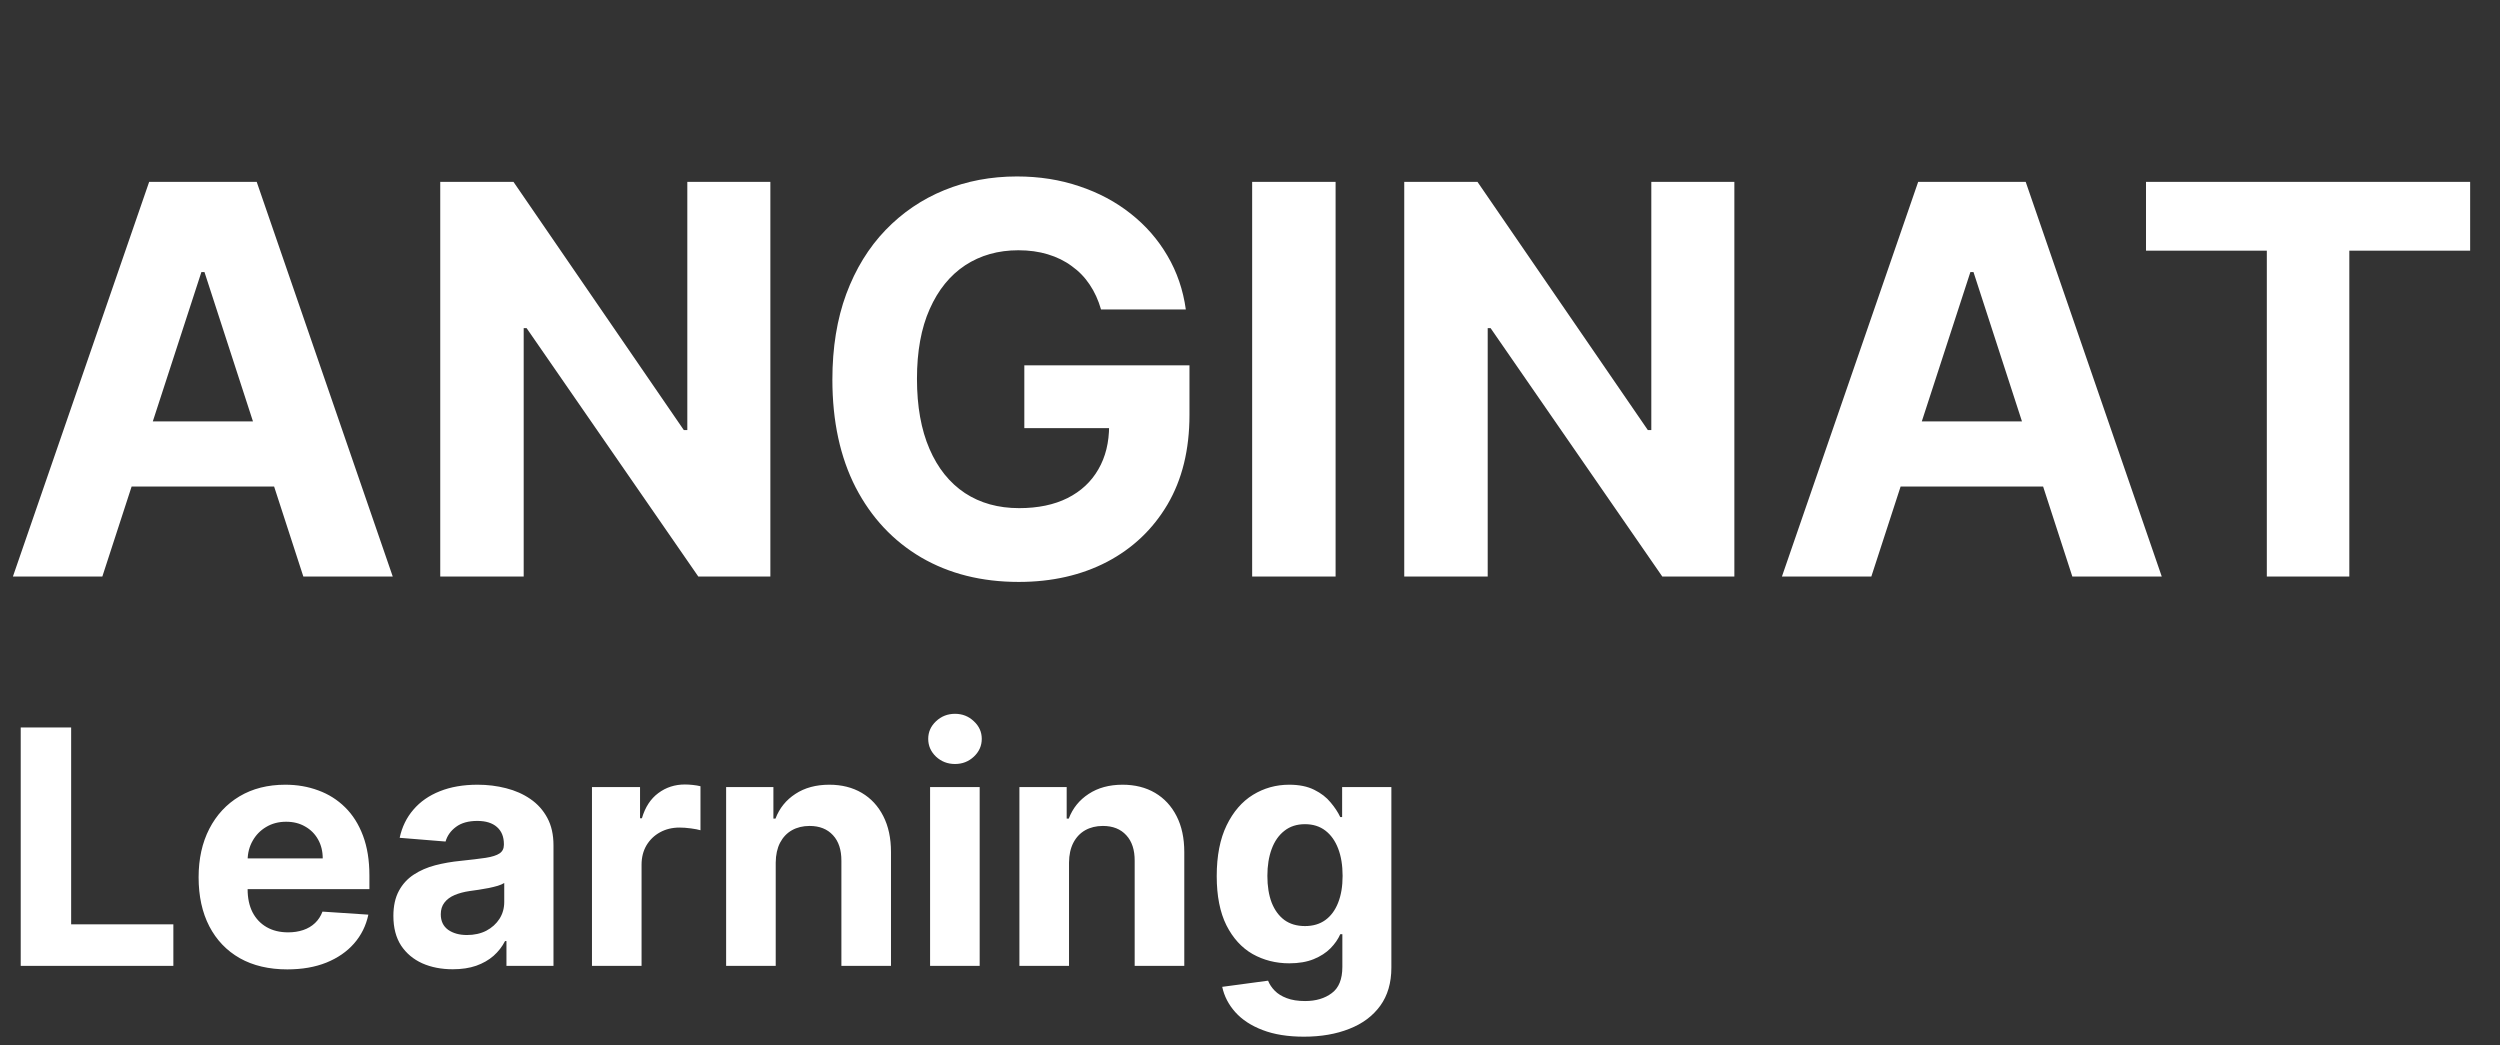 <svg width="122" height="51" viewBox="0 0 122 51" fill="none" xmlns="http://www.w3.org/2000/svg">
<rect x="0" y="0" width="122" height="51" fill="#333333" stroke="none"/>
<path d="M4.994 28.135H0.63L7.279 8.875H12.527L19.166 28.135H14.803L9.978 13.276H9.828L4.994 28.135ZM4.721 20.564H15.028V23.743H4.721V20.564ZM37.594 8.875V28.135H34.077L25.698 16.013H25.556V28.135H21.484V8.875H25.058L33.371 20.988H33.541V8.875H37.594ZM53.73 15.101C53.598 14.643 53.413 14.239 53.175 13.887C52.937 13.53 52.645 13.229 52.3 12.985C51.962 12.734 51.573 12.543 51.134 12.411C50.701 12.279 50.222 12.213 49.695 12.213C48.711 12.213 47.846 12.458 47.099 12.947C46.36 13.436 45.783 14.148 45.369 15.082C44.955 16.01 44.748 17.144 44.748 18.486C44.748 19.828 44.952 20.969 45.36 21.909C45.767 22.85 46.344 23.568 47.09 24.063C47.836 24.552 48.717 24.797 49.733 24.797C50.654 24.797 51.441 24.633 52.093 24.307C52.752 23.975 53.253 23.508 53.598 22.906C53.949 22.304 54.125 21.593 54.125 20.771L54.952 20.894H49.987V17.828H58.046V20.254C58.046 21.947 57.689 23.401 56.974 24.618C56.259 25.828 55.275 26.762 54.021 27.42C52.767 28.072 51.331 28.398 49.714 28.398C47.908 28.398 46.322 28 44.955 27.204C43.589 26.401 42.523 25.264 41.758 23.79C40.999 22.311 40.62 20.555 40.62 18.524C40.62 16.963 40.846 15.571 41.297 14.348C41.755 13.119 42.394 12.079 43.215 11.226C44.037 10.373 44.993 9.724 46.084 9.279C47.175 8.834 48.357 8.611 49.629 8.611C50.72 8.611 51.736 8.771 52.676 9.091C53.617 9.405 54.451 9.85 55.178 10.427C55.911 11.003 56.51 11.69 56.974 12.486C57.438 13.276 57.736 14.148 57.868 15.101H53.73ZM65.177 8.875V28.135H61.105V8.875H65.177ZM84.637 8.875V28.135H81.12L72.741 16.013H72.6V28.135H68.527V8.875H72.101L80.415 20.988H80.584V8.875H84.637ZM91.321 28.135H86.958L93.607 8.875H98.854L105.494 28.135H101.13L96.306 13.276H96.155L91.321 28.135ZM91.049 20.564H101.356V23.743H91.049V20.564ZM104.725 12.232V8.875H120.543V12.232H114.647V28.135H110.621V12.232H104.725ZM1.011 47.135V35.499H3.472V45.107H8.46V47.135H1.011ZM14.021 47.306C13.124 47.306 12.351 47.124 11.703 46.76C11.059 46.393 10.563 45.874 10.214 45.203C9.866 44.529 9.692 43.732 9.692 42.811C9.692 41.913 9.866 41.126 10.214 40.447C10.563 39.77 11.053 39.241 11.686 38.862C12.322 38.483 13.069 38.294 13.925 38.294C14.501 38.294 15.037 38.387 15.533 38.572C16.033 38.754 16.468 39.029 16.84 39.396C17.215 39.764 17.506 40.226 17.715 40.783C17.923 41.336 18.027 41.983 18.027 42.726V43.391H10.658V41.891H15.749C15.749 41.542 15.673 41.233 15.521 40.965C15.37 40.696 15.16 40.485 14.891 40.334C14.626 40.179 14.317 40.101 13.964 40.101C13.597 40.101 13.271 40.186 12.987 40.357C12.707 40.523 12.487 40.749 12.328 41.033C12.169 41.313 12.088 41.626 12.084 41.97V43.396C12.084 43.828 12.163 44.201 12.322 44.516C12.485 44.83 12.714 45.072 13.01 45.243C13.305 45.413 13.656 45.499 14.061 45.499C14.33 45.499 14.576 45.461 14.8 45.385C15.023 45.309 15.214 45.196 15.374 45.044C15.533 44.893 15.654 44.707 15.737 44.487L17.976 44.635C17.862 45.173 17.629 45.643 17.277 46.044C16.928 46.442 16.478 46.752 15.925 46.976C15.376 47.196 14.741 47.306 14.021 47.306ZM22.095 47.3C21.538 47.3 21.042 47.203 20.607 47.01C20.171 46.813 19.826 46.523 19.572 46.141C19.322 45.754 19.197 45.273 19.197 44.697C19.197 44.213 19.287 43.806 19.465 43.476C19.642 43.146 19.885 42.881 20.192 42.681C20.499 42.48 20.847 42.328 21.237 42.226C21.631 42.124 22.044 42.052 22.476 42.01C22.983 41.957 23.392 41.908 23.703 41.862C24.014 41.813 24.239 41.741 24.379 41.646C24.519 41.552 24.59 41.411 24.59 41.226V41.192C24.59 40.832 24.476 40.554 24.249 40.357C24.025 40.16 23.707 40.061 23.294 40.061C22.858 40.061 22.512 40.158 22.254 40.351C21.997 40.54 21.826 40.779 21.743 41.067L19.504 40.885C19.618 40.355 19.841 39.896 20.175 39.51C20.508 39.12 20.938 38.821 21.465 38.612C21.995 38.4 22.608 38.294 23.305 38.294C23.79 38.294 24.254 38.351 24.697 38.465C25.144 38.578 25.54 38.754 25.885 38.993C26.233 39.232 26.508 39.538 26.709 39.913C26.91 40.285 27.01 40.73 27.01 41.249V47.135H24.715V45.925H24.646C24.506 46.197 24.319 46.438 24.084 46.646C23.849 46.851 23.567 47.012 23.237 47.129C22.908 47.243 22.527 47.3 22.095 47.3ZM22.788 45.629C23.144 45.629 23.459 45.559 23.732 45.419C24.004 45.275 24.218 45.082 24.374 44.84C24.529 44.597 24.607 44.322 24.607 44.016V43.09C24.531 43.139 24.427 43.184 24.294 43.226C24.165 43.264 24.019 43.3 23.857 43.334C23.694 43.364 23.531 43.393 23.368 43.419C23.205 43.442 23.057 43.463 22.925 43.482C22.641 43.523 22.392 43.59 22.18 43.681C21.968 43.771 21.803 43.895 21.686 44.05C21.569 44.201 21.51 44.391 21.51 44.618C21.51 44.947 21.629 45.199 21.868 45.374C22.11 45.544 22.417 45.629 22.788 45.629ZM28.888 47.135V38.408H31.234V39.931H31.325C31.484 39.389 31.751 38.98 32.126 38.703C32.501 38.423 32.933 38.283 33.422 38.283C33.543 38.283 33.674 38.29 33.814 38.306C33.954 38.321 34.077 38.341 34.183 38.368V40.516C34.07 40.482 33.912 40.451 33.712 40.425C33.511 40.398 33.327 40.385 33.16 40.385C32.804 40.385 32.486 40.463 32.206 40.618C31.93 40.77 31.71 40.982 31.547 41.254C31.388 41.527 31.308 41.841 31.308 42.197V47.135H28.888ZM37.855 42.09V47.135H35.435V38.408H37.742V39.947H37.844C38.037 39.44 38.361 39.038 38.815 38.743C39.27 38.444 39.821 38.294 40.469 38.294C41.075 38.294 41.603 38.427 42.054 38.692C42.505 38.957 42.855 39.336 43.105 39.828C43.355 40.317 43.48 40.9 43.48 41.578V47.135H41.06V42.01C41.063 41.476 40.927 41.059 40.651 40.76C40.374 40.457 39.993 40.306 39.508 40.306C39.183 40.306 38.895 40.376 38.645 40.516C38.399 40.656 38.206 40.86 38.065 41.129C37.929 41.395 37.859 41.715 37.855 42.09ZM45.388 47.135V38.408H47.808V47.135H45.388ZM46.604 37.283C46.244 37.283 45.935 37.163 45.678 36.925C45.424 36.682 45.297 36.393 45.297 36.056C45.297 35.722 45.424 35.436 45.678 35.197C45.935 34.955 46.244 34.834 46.604 34.834C46.964 34.834 47.27 34.955 47.524 35.197C47.782 35.436 47.91 35.722 47.91 36.056C47.91 36.393 47.782 36.682 47.524 36.925C47.27 37.163 46.964 37.283 46.604 37.283ZM52.168 42.09V47.135H49.747V38.408H52.054V39.947H52.156C52.349 39.44 52.673 39.038 53.128 38.743C53.582 38.444 54.133 38.294 54.781 38.294C55.387 38.294 55.916 38.427 56.367 38.692C56.817 38.957 57.168 39.336 57.418 39.828C57.668 40.317 57.793 40.9 57.793 41.578V47.135H55.372V42.01C55.376 41.476 55.24 41.059 54.963 40.76C54.687 40.457 54.306 40.306 53.821 40.306C53.495 40.306 53.207 40.376 52.957 40.516C52.711 40.656 52.518 40.86 52.378 41.129C52.242 41.395 52.171 41.715 52.168 42.09ZM63.632 50.59C62.848 50.59 62.176 50.482 61.615 50.266C61.058 50.054 60.615 49.764 60.285 49.396C59.956 49.029 59.742 48.616 59.644 48.158L61.882 47.857C61.95 48.031 62.058 48.194 62.206 48.345C62.354 48.497 62.549 48.618 62.791 48.709C63.037 48.804 63.337 48.851 63.689 48.851C64.215 48.851 64.649 48.722 64.99 48.465C65.335 48.211 65.507 47.785 65.507 47.186V45.59H65.405C65.299 45.832 65.14 46.061 64.928 46.277C64.715 46.493 64.443 46.669 64.109 46.806C63.776 46.942 63.378 47.01 62.916 47.01C62.261 47.01 61.664 46.858 61.126 46.556C60.592 46.249 60.166 45.781 59.848 45.152C59.534 44.52 59.376 43.72 59.376 42.754C59.376 41.766 59.537 40.94 59.859 40.277C60.181 39.614 60.609 39.118 61.144 38.788C61.681 38.459 62.27 38.294 62.91 38.294C63.399 38.294 63.808 38.377 64.138 38.544C64.467 38.707 64.733 38.911 64.933 39.158C65.138 39.4 65.295 39.639 65.405 39.874H65.496V38.408H67.899V47.22C67.899 47.963 67.717 48.584 67.354 49.084C66.99 49.584 66.486 49.959 65.842 50.209C65.202 50.463 64.465 50.59 63.632 50.59ZM63.683 45.192C64.073 45.192 64.403 45.095 64.672 44.902C64.945 44.705 65.153 44.425 65.297 44.061C65.445 43.694 65.519 43.254 65.519 42.743C65.519 42.232 65.447 41.788 65.303 41.413C65.159 41.035 64.95 40.741 64.678 40.533C64.405 40.324 64.073 40.22 63.683 40.22C63.285 40.22 62.95 40.328 62.678 40.544C62.405 40.756 62.198 41.052 62.058 41.431C61.918 41.809 61.848 42.247 61.848 42.743C61.848 43.247 61.918 43.682 62.058 44.05C62.202 44.413 62.409 44.696 62.678 44.896C62.95 45.093 63.285 45.192 63.683 45.192Z" fill="white"/>
</svg>
